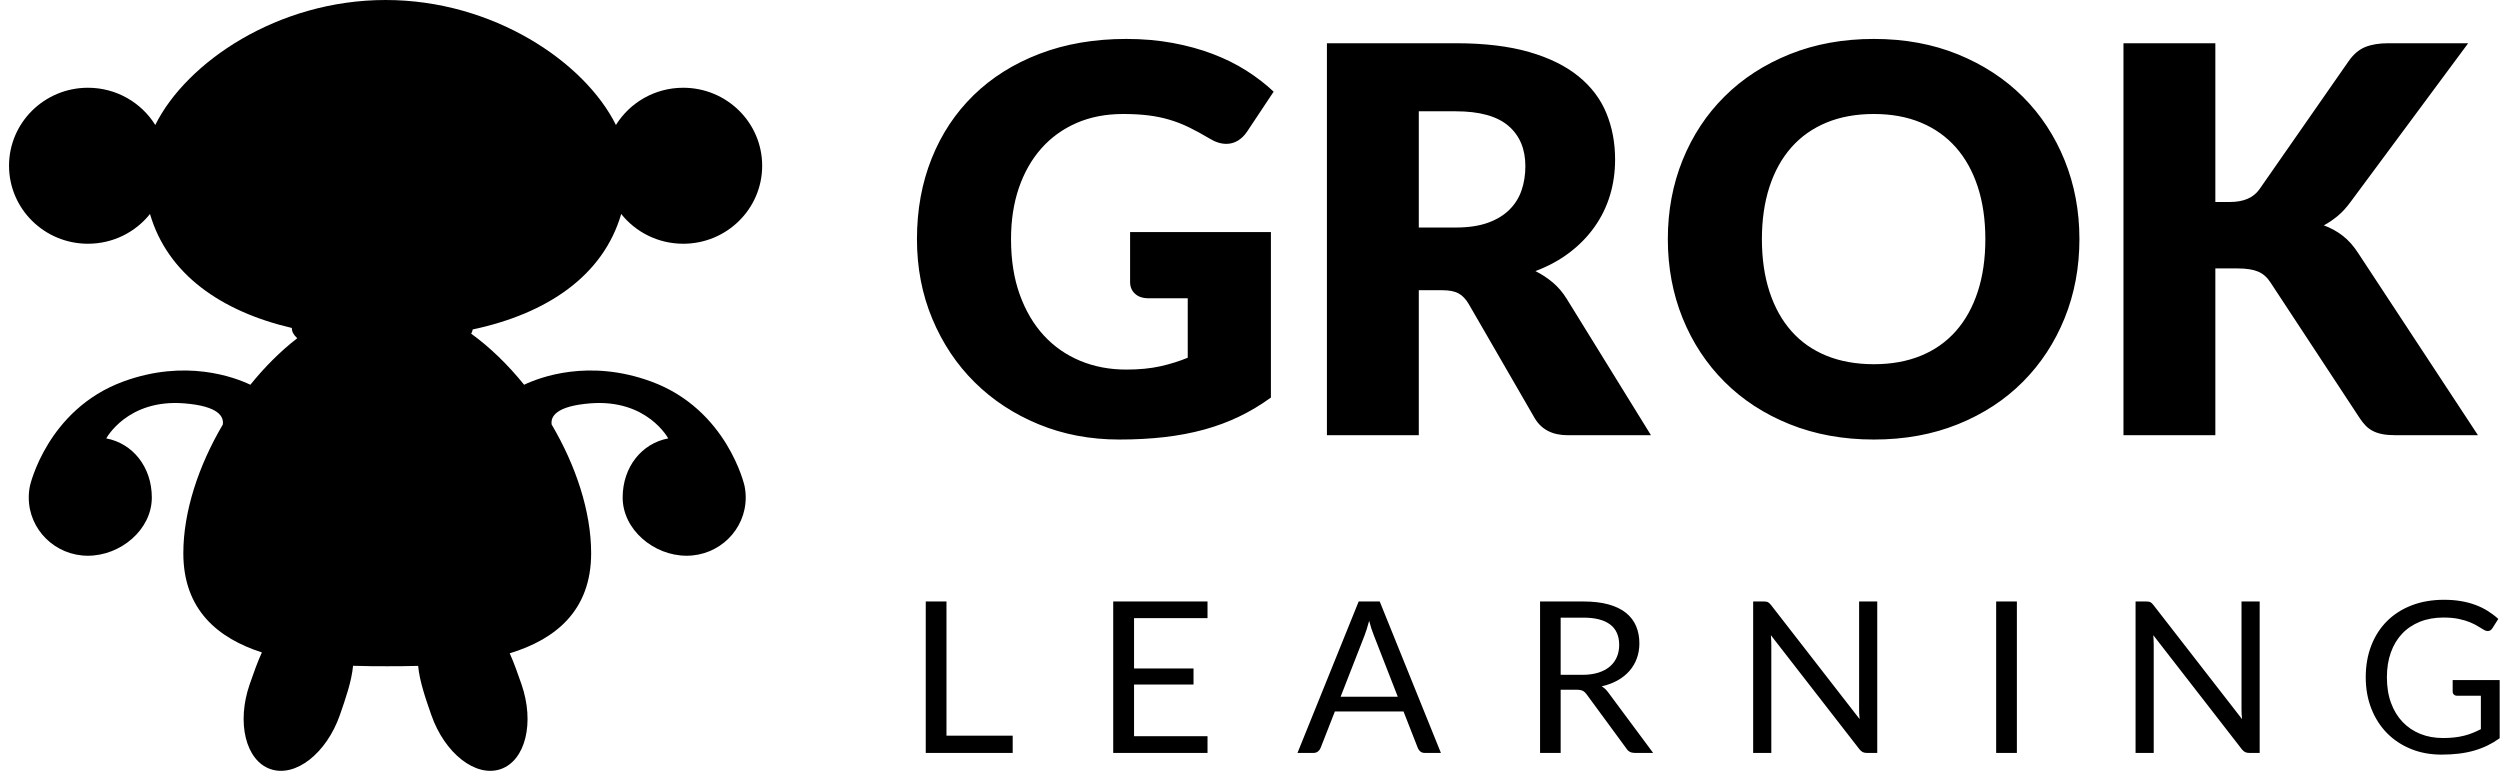 <?xml version="1.0" encoding="UTF-8"?>
<svg width="129px" height="40px" viewBox="0 0 129 40" version="1.1" xmlns="http://www.w3.org/2000/svg" xmlns:xlink="http://www.w3.org/1999/xlink">
    <!-- Generator: Sketch 46.1 (44463) - http://www.bohemiancoding.com/sketch -->
    <title>logo-full-blue</title>
    <desc>Created with Sketch.</desc>
    <defs></defs>
    <g id="Page-1" stroke="none" stroke-width="1" fill="none" fill-rule="evenodd">
        <g id="logo-full-blue" fill="black">
            <g id="Grok-+-Learning" transform="translate(46.81, 1.622)">
                <path d="M2.028,36.34 L5.445,36.34 L5.445,37.229 L0.959,37.229 L0.959,29.414 L2.028,29.414 L2.028,36.34 Z M15.498,29.414 L15.498,30.275 L11.707,30.275 L11.707,32.871 L14.776,32.871 L14.776,33.7 L11.707,33.7 L11.707,36.367 L15.498,36.367 L15.498,37.229 L10.632,37.229 L10.632,29.414 L15.498,29.414 Z M27.541,37.229 L26.715,37.229 C26.619,37.229 26.542,37.205 26.483,37.158 C26.424,37.111 26.38,37.051 26.351,36.978 L25.612,35.091 L22.069,35.091 L21.33,36.978 C21.305,37.043 21.261,37.102 21.198,37.153 C21.136,37.203 21.058,37.229 20.967,37.229 L20.14,37.229 L23.298,29.414 L24.383,29.414 L27.541,37.229 Z M22.366,34.328 L25.315,34.328 L24.075,31.148 C23.994,30.952 23.915,30.706 23.838,30.412 C23.797,30.561 23.758,30.698 23.719,30.824 C23.681,30.949 23.643,31.059 23.606,31.154 L22.366,34.328 Z M33.72,33.968 L33.72,37.229 L32.657,37.229 L32.657,29.414 L34.889,29.414 C35.388,29.414 35.82,29.464 36.184,29.564 C36.548,29.664 36.848,29.808 37.085,29.997 C37.322,30.186 37.497,30.415 37.611,30.682 C37.725,30.949 37.782,31.248 37.782,31.579 C37.782,31.855 37.738,32.113 37.65,32.353 C37.562,32.593 37.434,32.809 37.267,33 C37.1,33.19 36.896,33.353 36.655,33.488 C36.414,33.622 36.142,33.724 35.837,33.793 C35.969,33.869 36.086,33.98 36.189,34.126 L38.493,37.229 L37.545,37.229 C37.35,37.229 37.207,37.154 37.115,37.005 L35.065,34.213 C35.003,34.126 34.935,34.063 34.861,34.025 C34.788,33.987 34.678,33.968 34.531,33.968 L33.72,33.968 Z M33.72,33.199 L34.839,33.199 C35.151,33.199 35.426,33.161 35.663,33.087 C35.9,33.012 36.098,32.907 36.258,32.771 C36.418,32.634 36.538,32.471 36.619,32.282 C36.7,32.093 36.74,31.884 36.74,31.655 C36.74,31.19 36.585,30.839 36.275,30.603 C35.964,30.366 35.502,30.248 34.889,30.248 L33.72,30.248 L33.72,33.199 Z M44.204,29.414 C44.299,29.414 44.37,29.426 44.416,29.449 C44.462,29.473 44.514,29.521 44.573,29.594 L49.147,35.484 C49.136,35.389 49.129,35.297 49.125,35.208 C49.121,35.119 49.12,35.033 49.12,34.949 L49.12,29.414 L50.056,29.414 L50.056,37.229 L49.516,37.229 C49.432,37.229 49.361,37.214 49.304,37.185 C49.247,37.156 49.191,37.107 49.136,37.038 L44.567,31.154 C44.575,31.244 44.58,31.333 44.584,31.421 C44.588,31.508 44.59,31.588 44.59,31.661 L44.59,37.229 L43.653,37.229 L43.653,29.414 L44.204,29.414 Z M57.261,37.229 L56.192,37.229 L56.192,29.414 L57.261,29.414 L57.261,37.229 Z M63.936,29.414 C64.031,29.414 64.102,29.426 64.148,29.449 C64.194,29.473 64.246,29.521 64.305,29.594 L68.879,35.484 C68.868,35.389 68.861,35.297 68.857,35.208 C68.854,35.119 68.852,35.033 68.852,34.949 L68.852,29.414 L69.789,29.414 L69.789,37.229 L69.249,37.229 C69.164,37.229 69.093,37.214 69.036,37.185 C68.979,37.156 68.923,37.107 68.868,37.038 L64.3,31.154 C64.307,31.244 64.313,31.333 64.316,31.421 C64.32,31.508 64.322,31.588 64.322,31.661 L64.322,37.229 L63.385,37.229 L63.385,29.414 L63.936,29.414 Z M79.247,36.46 C79.46,36.46 79.656,36.45 79.834,36.43 C80.012,36.41 80.18,36.38 80.338,36.34 C80.496,36.3 80.645,36.252 80.784,36.195 C80.924,36.139 81.064,36.075 81.203,36.002 L81.203,34.278 L79.98,34.278 C79.91,34.278 79.854,34.258 79.812,34.218 C79.769,34.178 79.748,34.129 79.748,34.071 L79.748,33.471 L82.173,33.471 L82.173,36.471 C81.975,36.613 81.768,36.736 81.553,36.842 C81.338,36.947 81.109,37.035 80.864,37.106 C80.62,37.177 80.358,37.23 80.079,37.264 C79.8,37.299 79.497,37.316 79.17,37.316 C78.597,37.316 78.071,37.219 77.594,37.024 C77.116,36.83 76.704,36.557 76.359,36.206 C76.014,35.855 75.745,35.435 75.552,34.944 C75.359,34.453 75.262,33.913 75.262,33.324 C75.262,32.728 75.357,32.184 75.546,31.693 C75.735,31.203 76.006,30.782 76.356,30.431 C76.707,30.08 77.132,29.808 77.629,29.616 C78.127,29.423 78.685,29.327 79.302,29.327 C79.614,29.327 79.904,29.349 80.173,29.395 C80.441,29.44 80.69,29.506 80.919,29.591 C81.149,29.676 81.361,29.78 81.556,29.902 C81.751,30.024 81.933,30.161 82.102,30.314 L81.798,30.794 C81.736,30.892 81.655,30.941 81.556,30.941 C81.497,30.941 81.433,30.921 81.363,30.881 C81.271,30.83 81.168,30.768 81.054,30.695 C80.941,30.623 80.802,30.553 80.638,30.485 C80.475,30.418 80.282,30.361 80.06,30.314 C79.837,30.266 79.574,30.243 79.269,30.243 C78.824,30.243 78.422,30.315 78.062,30.458 C77.702,30.602 77.395,30.807 77.142,31.074 C76.888,31.342 76.693,31.665 76.558,32.045 C76.422,32.425 76.354,32.851 76.354,33.324 C76.354,33.819 76.424,34.259 76.566,34.647 C76.707,35.034 76.907,35.362 77.164,35.631 C77.421,35.9 77.726,36.105 78.079,36.247 C78.431,36.389 78.821,36.46 79.247,36.46 L79.247,36.46 Z" id="Learning"></path>
                <path d="M11.306,17.448 C11.961,17.448 12.541,17.393 13.046,17.282 C13.551,17.171 14.028,17.022 14.477,16.837 L14.477,13.769 L12.457,13.769 C12.157,13.769 11.924,13.691 11.755,13.533 C11.587,13.376 11.503,13.177 11.503,12.937 L11.503,10.354 L18.769,10.354 L18.769,18.892 C18.246,19.271 17.701,19.598 17.135,19.871 C16.569,20.144 15.966,20.368 15.325,20.544 C14.685,20.72 14.002,20.849 13.277,20.933 C12.553,21.016 11.774,21.058 10.942,21.058 C9.445,21.058 8.061,20.796 6.789,20.273 C5.518,19.75 4.416,19.028 3.486,18.108 C2.555,17.187 1.826,16.095 1.298,14.831 C0.769,13.568 0.505,12.196 0.505,10.715 C0.505,9.207 0.758,7.821 1.263,6.558 C1.768,5.294 2.49,4.205 3.43,3.288 C4.37,2.372 5.506,1.66 6.839,1.151 C8.171,0.642 9.661,0.387 11.306,0.387 C12.157,0.387 12.957,0.457 13.705,0.595 C14.453,0.734 15.143,0.924 15.774,1.165 C16.406,1.405 16.983,1.692 17.507,2.025 C18.03,2.358 18.498,2.719 18.91,3.108 L17.535,5.176 C17.404,5.371 17.247,5.524 17.065,5.635 C16.883,5.746 16.684,5.801 16.469,5.801 C16.188,5.801 15.898,5.709 15.599,5.524 C15.225,5.301 14.872,5.109 14.54,4.947 C14.208,4.785 13.869,4.654 13.523,4.552 C13.177,4.45 12.812,4.376 12.429,4.33 C12.045,4.283 11.615,4.26 11.138,4.26 C10.25,4.26 9.45,4.415 8.739,4.725 C8.029,5.035 7.423,5.473 6.923,6.037 C6.422,6.602 6.037,7.28 5.765,8.071 C5.494,8.862 5.359,9.744 5.359,10.715 C5.359,11.789 5.508,12.742 5.808,13.575 C6.107,14.408 6.521,15.111 7.049,15.685 C7.577,16.259 8.204,16.696 8.929,16.997 C9.654,17.298 10.446,17.448 11.306,17.448 L11.306,17.448 Z M26.4,13.353 L26.4,20.835 L21.659,20.835 L21.659,0.609 L28.308,0.609 C29.786,0.609 31.046,0.76 32.089,1.06 C33.131,1.361 33.982,1.78 34.642,2.317 C35.301,2.854 35.78,3.487 36.08,4.219 C36.379,4.95 36.529,5.746 36.529,6.606 C36.529,7.263 36.44,7.883 36.262,8.466 C36.084,9.05 35.82,9.589 35.469,10.084 C35.119,10.579 34.689,11.021 34.179,11.409 C33.669,11.798 33.082,12.117 32.418,12.367 C32.736,12.525 33.033,12.719 33.309,12.95 C33.585,13.182 33.826,13.464 34.032,13.797 L38.38,20.835 L34.088,20.835 C33.293,20.835 32.722,20.539 32.376,19.947 L28.982,14.075 C28.832,13.816 28.657,13.631 28.456,13.52 C28.254,13.408 27.972,13.353 27.607,13.353 L26.4,13.353 Z M26.4,10.118 L28.308,10.118 C28.953,10.118 29.503,10.037 29.956,9.876 C30.41,9.714 30.782,9.489 31.072,9.202 C31.362,8.915 31.572,8.58 31.703,8.196 C31.834,7.812 31.899,7.398 31.899,6.953 C31.899,6.065 31.607,5.371 31.023,4.871 C30.438,4.371 29.533,4.121 28.308,4.121 L26.4,4.121 L26.4,10.118 Z M60.488,10.715 C60.488,12.178 60.233,13.538 59.724,14.797 C59.214,16.055 58.496,17.15 57.57,18.08 C56.644,19.01 55.529,19.739 54.225,20.266 C52.92,20.794 51.473,21.058 49.883,21.058 C48.293,21.058 46.844,20.794 45.534,20.266 C44.225,19.739 43.105,19.01 42.175,18.08 C41.244,17.15 40.524,16.055 40.014,14.797 C39.505,13.538 39.25,12.178 39.25,10.715 C39.25,9.253 39.505,7.893 40.014,6.634 C40.524,5.375 41.244,4.283 42.175,3.358 C43.105,2.432 44.225,1.706 45.534,1.178 C46.844,0.651 48.293,0.387 49.883,0.387 C51.473,0.387 52.92,0.653 54.225,1.185 C55.529,1.718 56.644,2.446 57.57,3.372 C58.496,4.297 59.214,5.389 59.724,6.648 C60.233,7.907 60.488,9.262 60.488,10.715 L60.488,10.715 Z M55.634,10.715 C55.634,9.716 55.504,8.816 55.242,8.015 C54.98,7.215 54.603,6.537 54.112,5.982 C53.621,5.426 53.021,5.001 52.31,4.704 C51.599,4.408 50.79,4.26 49.883,4.26 C48.967,4.26 48.151,4.408 47.435,4.704 C46.72,5.001 46.117,5.426 45.626,5.982 C45.135,6.537 44.758,7.215 44.496,8.015 C44.235,8.816 44.104,9.716 44.104,10.715 C44.104,11.724 44.235,12.629 44.496,13.429 C44.758,14.23 45.135,14.908 45.626,15.463 C46.117,16.018 46.72,16.442 47.435,16.733 C48.151,17.025 48.967,17.171 49.883,17.171 C50.79,17.171 51.599,17.025 52.31,16.733 C53.021,16.442 53.621,16.018 54.112,15.463 C54.603,14.908 54.98,14.23 55.242,13.429 C55.504,12.629 55.634,11.724 55.634,10.715 L55.634,10.715 Z M67.502,8.8 L68.26,8.8 C68.961,8.8 69.466,8.582 69.775,8.147 L74.376,1.539 C74.628,1.178 74.916,0.933 75.238,0.804 C75.561,0.674 75.956,0.609 76.424,0.609 L80.548,0.609 L74.488,8.786 C74.273,9.082 74.048,9.327 73.815,9.522 C73.581,9.716 73.342,9.878 73.099,10.007 C73.455,10.137 73.78,10.315 74.074,10.542 C74.369,10.769 74.638,11.072 74.881,11.451 L81.053,20.835 L76.817,20.835 C76.545,20.835 76.314,20.817 76.122,20.78 C75.93,20.743 75.764,20.687 75.624,20.613 C75.484,20.539 75.362,20.449 75.259,20.343 C75.157,20.236 75.058,20.114 74.965,19.975 L70.336,12.937 C70.167,12.677 69.955,12.495 69.697,12.388 C69.44,12.282 69.092,12.229 68.652,12.229 L67.502,12.229 L67.502,20.835 L62.761,20.835 L62.761,0.609 L67.502,0.609 L67.502,8.8 Z" id="Grok"></path>
            </g>
            <path d="M27.044,19.853 C26.218,18.829 25.291,17.926 24.313,17.218 L24.313,17.218 C24.355,17.147 24.381,17.074 24.39,17 C28.21,16.189 31.122,14.244 32.054,11.041 C32.799,11.977 33.956,12.577 35.255,12.577 C37.504,12.577 39.328,10.775 39.328,8.553 C39.328,6.33 37.504,4.528 35.255,4.528 C33.786,4.528 32.498,5.297 31.782,6.449 L31.782,6.449 C30.176,3.212 25.462,0 19.897,0 C14.332,0 9.618,3.212 8.012,6.449 L8.012,6.449 C7.295,5.297 6.008,4.528 4.539,4.528 C2.289,4.528 0.466,6.33 0.466,8.553 C0.466,10.775 2.289,12.577 4.539,12.577 C5.837,12.577 6.994,11.977 7.74,11.041 C8.644,14.147 11.409,16.07 15.06,16.923 L15.06,16.923 C15.06,16.928 15.06,16.933 15.06,16.938 C15.06,17.118 15.158,17.291 15.338,17.452 C14.475,18.12 13.656,18.938 12.919,19.853 L12.919,19.853 C12.108,19.466 9.575,18.506 6.358,19.688 C2.43,21.132 1.546,25.067 1.546,25.067 C1.505,25.263 1.484,25.465 1.484,25.672 C1.484,27.332 2.85,28.676 4.536,28.676 C6.222,28.676 7.834,27.332 7.834,25.672 C7.834,24.089 6.839,22.874 5.483,22.622 C5.483,22.622 6.571,20.58 9.505,20.813 C11.287,20.955 11.558,21.5 11.497,21.907 C10.249,24.022 9.46,26.39 9.46,28.546 C9.46,31.481 11.263,32.94 13.513,33.664 C13.277,34.18 13.079,34.75 12.886,35.303 C12.196,37.287 12.678,39.251 13.963,39.688 C15.248,40.126 16.849,38.873 17.54,36.889 C17.835,36.04 18.143,35.154 18.218,34.355 L18.218,34.355 C18.853,34.376 19.451,34.378 19.982,34.378 C20.465,34.378 21.004,34.376 21.576,34.36 L21.576,34.36 C21.651,35.158 21.959,36.042 22.254,36.889 C22.944,38.873 24.545,40.126 25.83,39.688 C27.115,39.251 27.597,37.287 26.907,35.303 C26.72,34.766 26.528,34.215 26.302,33.711 C28.62,33.003 30.503,31.546 30.503,28.546 C30.503,26.39 29.714,24.022 28.466,21.907 C28.405,21.5 28.676,20.955 30.458,20.813 C33.392,20.58 34.48,22.622 34.48,22.622 C33.124,22.874 32.129,24.089 32.129,25.672 C32.129,27.332 33.742,28.676 35.427,28.676 C37.113,28.676 38.479,27.332 38.479,25.672 C38.479,25.465 38.458,25.263 38.417,25.067 C38.417,25.067 37.533,21.132 33.605,19.688 C30.389,18.506 27.856,19.466 27.044,19.853 L27.044,19.853 Z" id="grok-blue"></path>
        </g>
    </g>
</svg>
